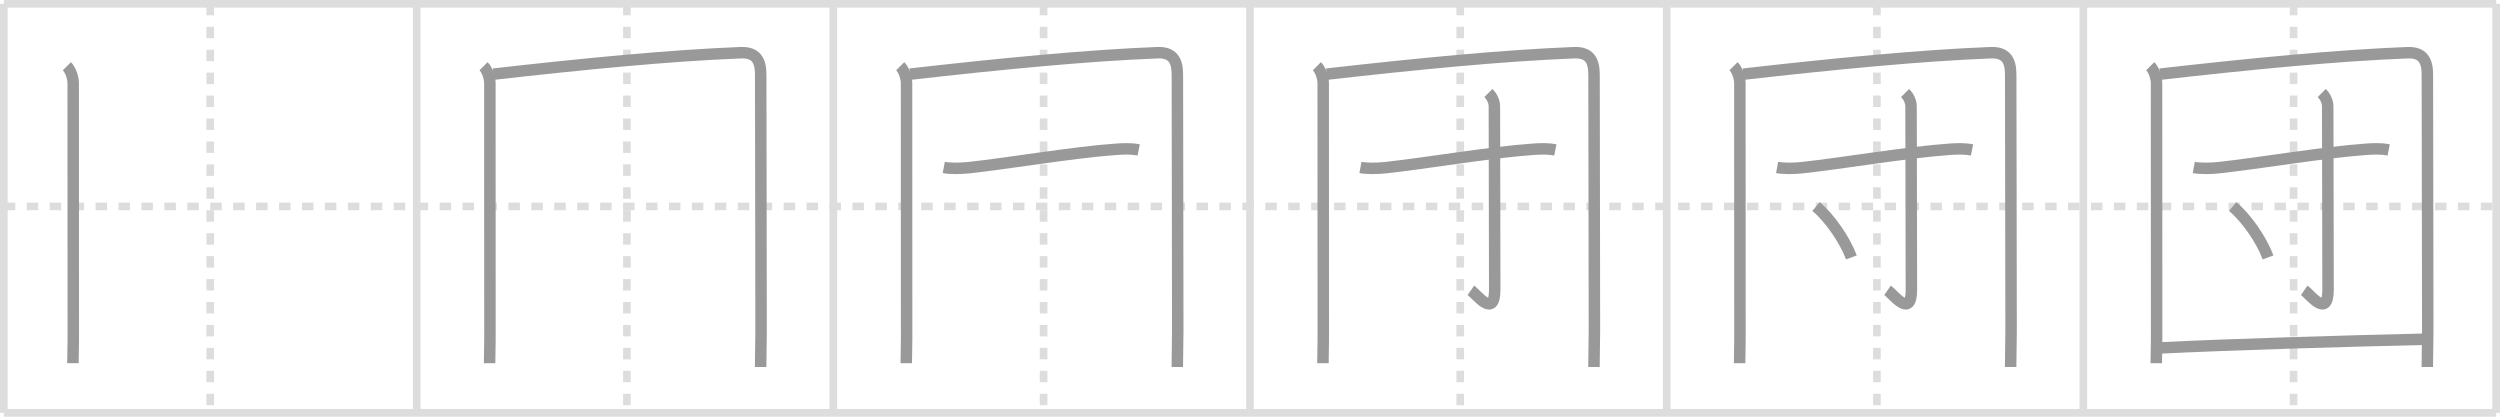 <svg width="654px" height="109px" viewBox="0 0 654 109" xmlns="http://www.w3.org/2000/svg" xmlns:xlink="http://www.w3.org/1999/xlink" xml:space="preserve" version="1.1" baseProfile="full">
<line x1="1" y1="1" x2="653" y2="1" style="stroke:#ddd;stroke-width:2"></line>
<line x1="1" y1="1" x2="1" y2="108" style="stroke:#ddd;stroke-width:2"></line>
<line x1="1" y1="108" x2="653" y2="108" style="stroke:#ddd;stroke-width:2"></line>
<line x1="653" y1="1" x2="653" y2="108" style="stroke:#ddd;stroke-width:2"></line>
<line x1="109" y1="1" x2="109" y2="108" style="stroke:#ddd;stroke-width:2"></line>
<line x1="218" y1="1" x2="218" y2="108" style="stroke:#ddd;stroke-width:2"></line>
<line x1="327" y1="1" x2="327" y2="108" style="stroke:#ddd;stroke-width:2"></line>
<line x1="436" y1="1" x2="436" y2="108" style="stroke:#ddd;stroke-width:2"></line>
<line x1="545" y1="1" x2="545" y2="108" style="stroke:#ddd;stroke-width:2"></line>
<line x1="1" y1="54" x2="653" y2="54" style="stroke:#ddd;stroke-width:2;stroke-dasharray:3 3"></line>
<line x1="55" y1="1" x2="55" y2="108" style="stroke:#ddd;stroke-width:2;stroke-dasharray:3 3"></line>
<line x1="164" y1="1" x2="164" y2="108" style="stroke:#ddd;stroke-width:2;stroke-dasharray:3 3"></line>
<line x1="273" y1="1" x2="273" y2="108" style="stroke:#ddd;stroke-width:2;stroke-dasharray:3 3"></line>
<line x1="382" y1="1" x2="382" y2="108" style="stroke:#ddd;stroke-width:2;stroke-dasharray:3 3"></line>
<line x1="491" y1="1" x2="491" y2="108" style="stroke:#ddd;stroke-width:2;stroke-dasharray:3 3"></line>
<line x1="600" y1="1" x2="600" y2="108" style="stroke:#ddd;stroke-width:2;stroke-dasharray:3 3"></line>
<path d="M17.5,17.32c0.97,0.97,1.65,3.06,1.65,4.41c0,8.9,0.02,58.27,0.02,67.03c0,1.93-0.09,4-0.09,6.25" style="fill:none;stroke:#999;stroke-width:3"></path>

<path d="M126.5,17.32c0.97,0.97,1.65,3.06,1.65,4.41c0,8.9,0.02,58.27,0.02,67.03c0,1.93-0.09,4-0.09,6.25" style="fill:none;stroke:#999;stroke-width:3"></path>
<path d="M129.05,19.4c23.33-2.65,46.33-4.9,64.7-5.61C197.6,13.64,199.0,15.6,199.0,19.5c0,14.5,0.1,43.5,0.1,67c0,3.2-0.12,6.62-0.12,9.5" style="fill:none;stroke:#999;stroke-width:3"></path>

<path d="M235.5,17.32c0.97,0.97,1.65,3.06,1.65,4.41c0,8.9,0.02,58.27,0.02,67.03c0,1.93-0.09,4-0.09,6.25" style="fill:none;stroke:#999;stroke-width:3"></path>
<path d="M238.05,19.4c23.33-2.65,46.33-4.9,64.7-5.61C306.6,13.64,308.0,15.6,308.0,19.5c0,14.5,0.1,43.5,0.1,67c0,3.2-0.12,6.62-0.12,9.5" style="fill:none;stroke:#999;stroke-width:3"></path>
<path d="M246.89,43.81c1.74,0.32,4.4,0.28,6.49,0.06c10.47-1.13,27.39-4.02,38.5-4.81c2.03-0.14,3.99-0.24,6,0.17" style="fill:none;stroke:#999;stroke-width:3"></path>

<path d="M344.5,17.32c0.97,0.97,1.65,3.06,1.65,4.41c0,8.9,0.02,58.27,0.02,67.03c0,1.93-0.09,4-0.09,6.25" style="fill:none;stroke:#999;stroke-width:3"></path>
<path d="M347.05,19.4c23.33-2.65,46.33-4.9,64.7-5.61C415.6,13.64,417.0,15.6,417.0,19.5c0,14.5,0.1,43.5,0.1,67c0,3.2-0.12,6.62-0.12,9.5" style="fill:none;stroke:#999;stroke-width:3"></path>
<path d="M355.89,43.81c1.74,0.32,4.4,0.28,6.49,0.06c10.47-1.13,27.39-4.02,38.5-4.81c2.03-0.14,3.99-0.24,6,0.17" style="fill:none;stroke:#999;stroke-width:3"></path>
<path d="M389.37,24.33c0.77,0.77,1.56,2.04,1.56,3.54c0,13.09,0.09,44.73,0.09,47.91c0,7.72-4.82,1.14-6.23,0.16" style="fill:none;stroke:#999;stroke-width:3"></path>

<path d="M453.5,17.32c0.97,0.97,1.65,3.06,1.65,4.41c0,8.9,0.02,58.27,0.02,67.03c0,1.93-0.09,4-0.09,6.25" style="fill:none;stroke:#999;stroke-width:3"></path>
<path d="M456.05,19.4c23.33-2.65,46.33-4.9,64.7-5.61C524.6,13.64,526.0,15.6,526.0,19.5c0,14.5,0.1,43.5,0.1,67c0,3.2-0.12,6.62-0.12,9.5" style="fill:none;stroke:#999;stroke-width:3"></path>
<path d="M464.89,43.81c1.74,0.32,4.4,0.28,6.49,0.06c10.47-1.13,27.39-4.02,38.5-4.81c2.03-0.14,3.99-0.24,6,0.17" style="fill:none;stroke:#999;stroke-width:3"></path>
<path d="M498.37,24.33c0.77,0.77,1.56,2.04,1.56,3.54c0,13.09,0.09,44.73,0.09,47.91c0,7.72-4.82,1.14-6.23,0.16" style="fill:none;stroke:#999;stroke-width:3"></path>
<path d="M475.07,54.03c3.56,2.97,7.56,8.72,9.25,13.31" style="fill:none;stroke:#999;stroke-width:3"></path>

<path d="M562.5,17.32c0.97,0.97,1.65,3.06,1.65,4.41c0,8.9,0.02,58.27,0.02,67.03c0,1.93-0.09,4-0.09,6.25" style="fill:none;stroke:#999;stroke-width:3"></path>
<path d="M565.05,19.4c23.33-2.65,46.33-4.9,64.7-5.61C633.6,13.64,635.0,15.6,635.0,19.5c0,14.5,0.1,43.5,0.1,67c0,3.2-0.12,6.62-0.12,9.5" style="fill:none;stroke:#999;stroke-width:3"></path>
<path d="M573.89,43.81c1.74,0.32,4.4,0.28,6.49,0.06c10.47-1.13,27.39-4.02,38.5-4.81c2.03-0.14,3.99-0.24,6,0.17" style="fill:none;stroke:#999;stroke-width:3"></path>
<path d="M607.37,24.33c0.77,0.77,1.56,2.04,1.56,3.54c0,13.09,0.09,44.73,0.09,47.91c0,7.72-4.82,1.14-6.23,0.16" style="fill:none;stroke:#999;stroke-width:3"></path>
<path d="M584.07,54.03c3.56,2.97,7.56,8.72,9.25,13.31" style="fill:none;stroke:#999;stroke-width:3"></path>
<path d="M565.3,91.01c17.58-0.89,50.27-1.85,68.69-2.26" style="fill:none;stroke:#999;stroke-width:3"></path>

</svg>